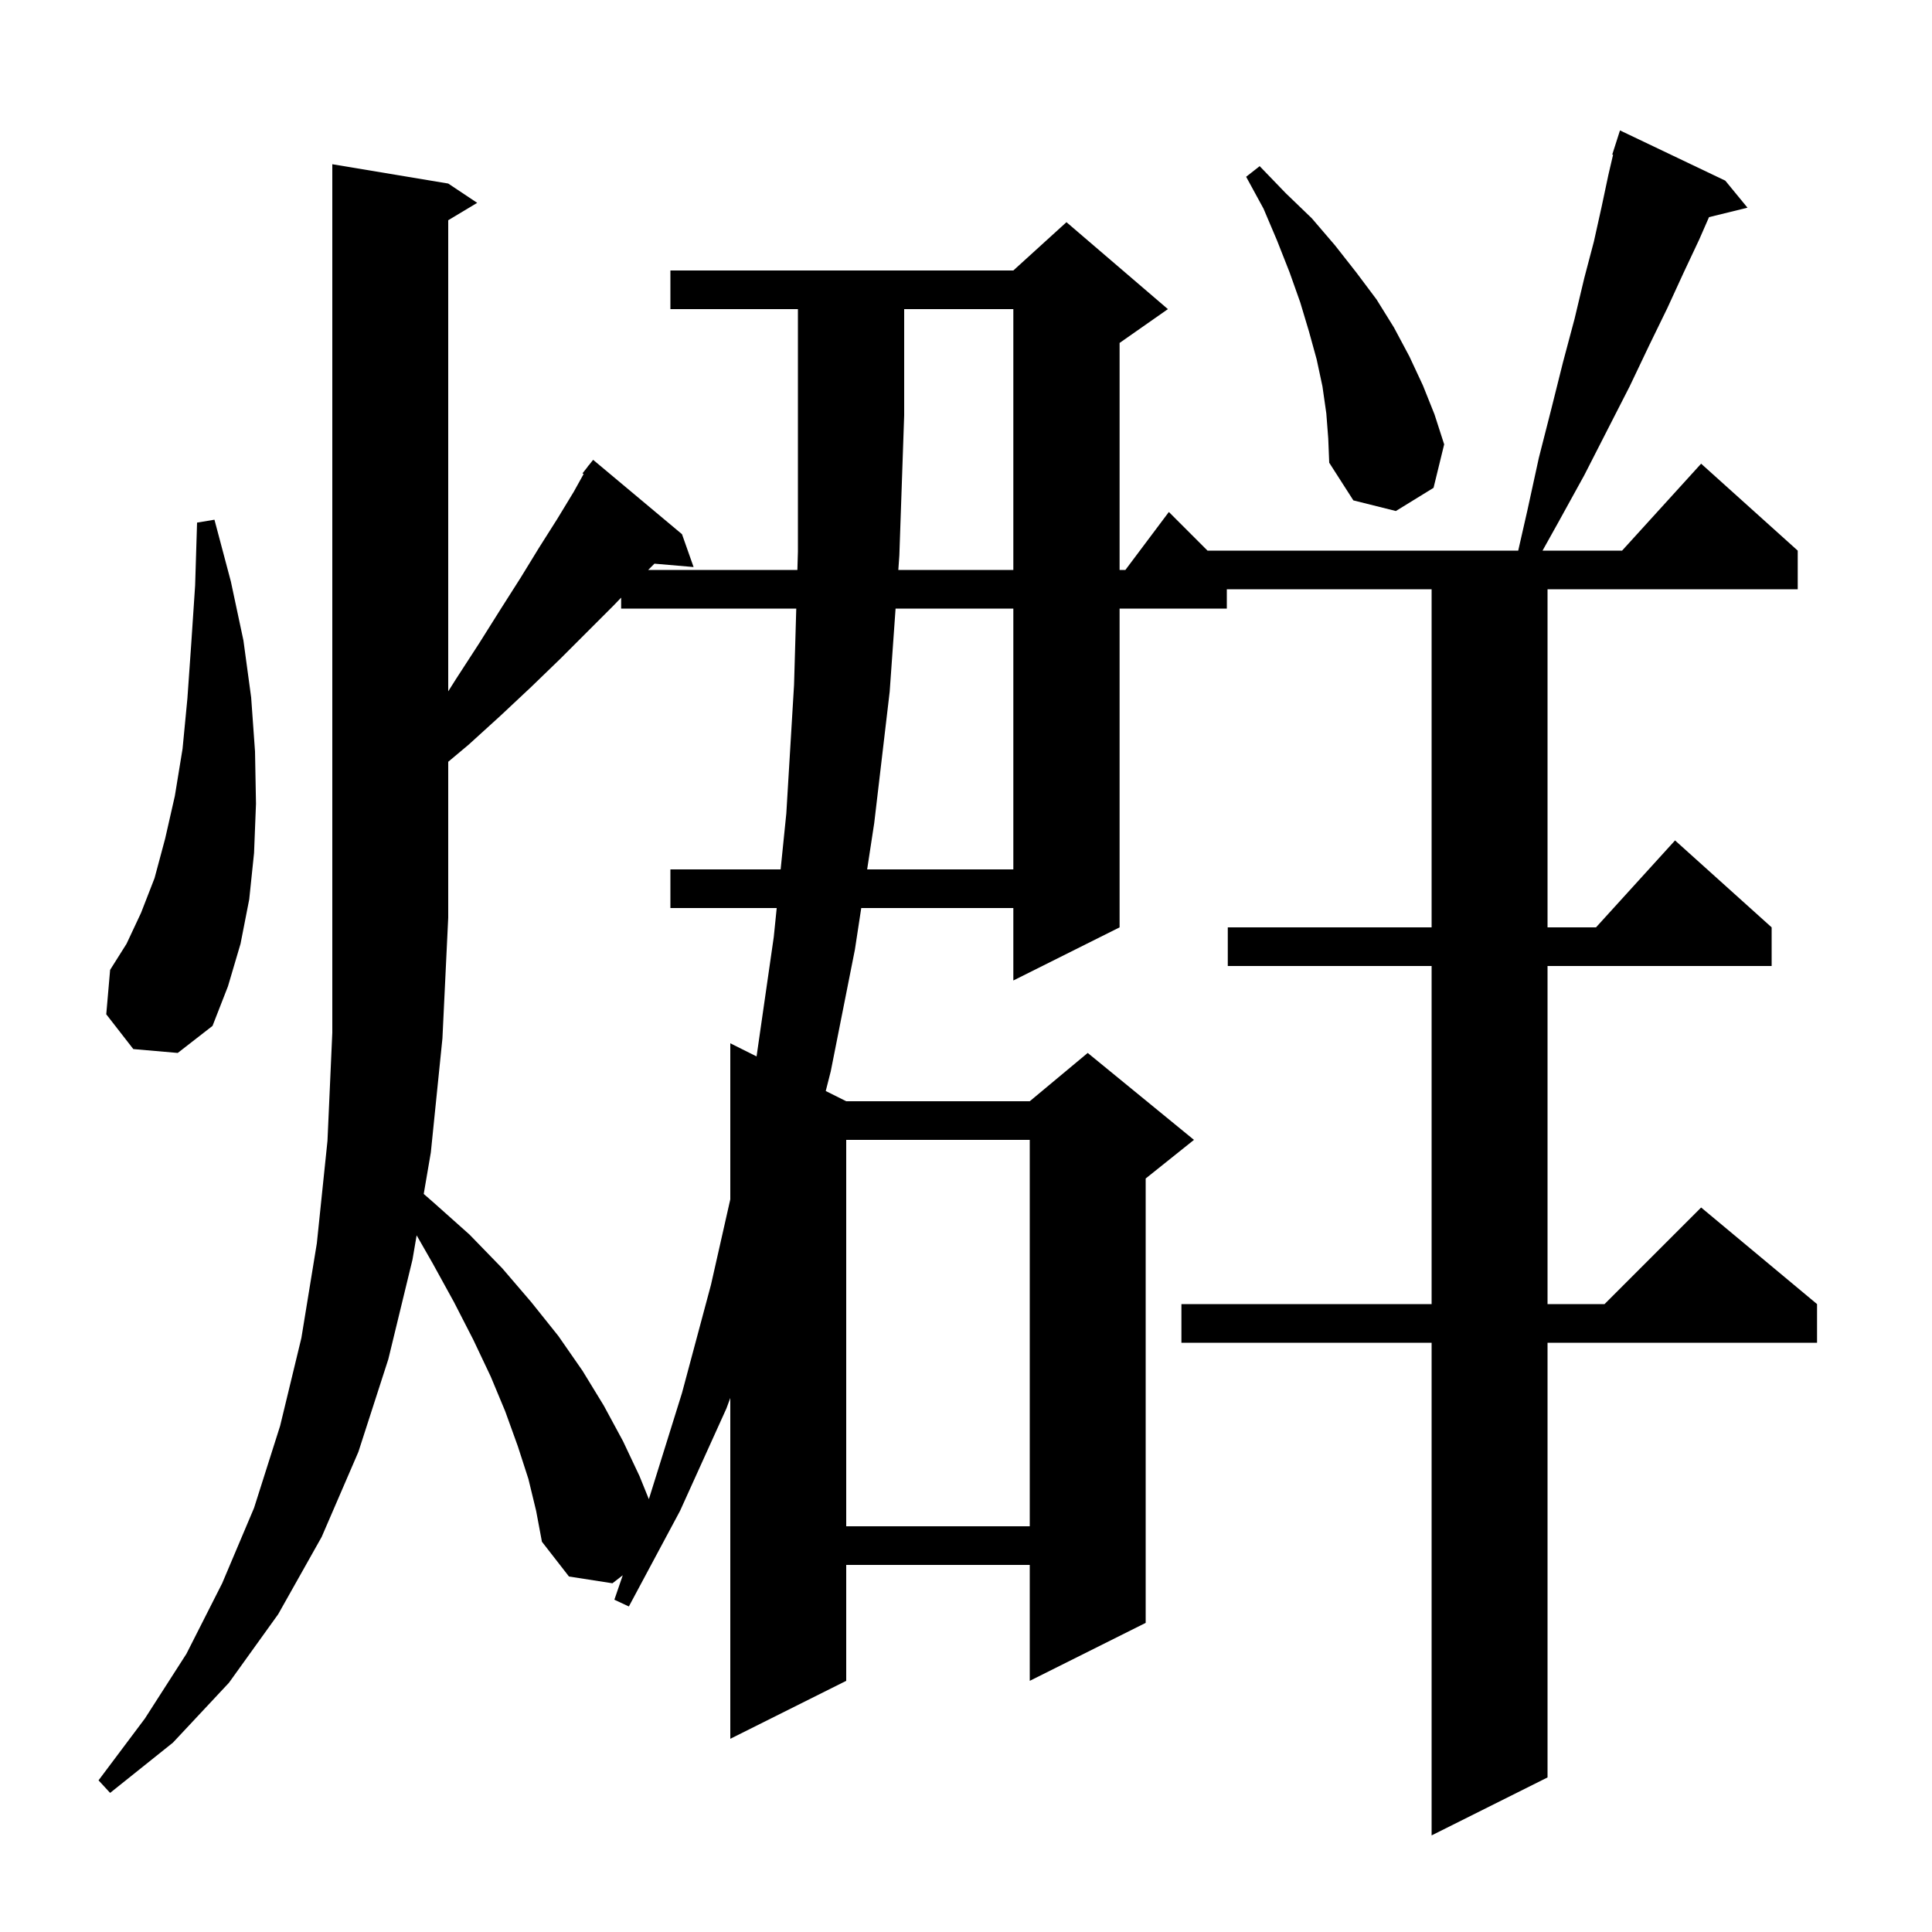 <svg xmlns="http://www.w3.org/2000/svg" xmlns:xlink="http://www.w3.org/1999/xlink" version="1.1" baseProfile="full" viewBox="0 0 200 200" width="200" height="200">
<g fill="black">
<path d="M 44.6 119.3 L 43.864 123.597 L 44.9 124.5 L 48.6 127.8 L 52.0 131.3 L 55.0 134.8 L 57.8 138.3 L 60.3 141.9 L 62.5 145.5 L 64.5 149.2 L 66.2 152.8 L 67.169 155.19 L 67.2 155.1 L 70.6 144.2 L 73.6 133.0 L 75.6 124.154 L 75.6 108.0 L 78.32 109.36 L 80.1 97.0 L 80.405 94.0 L 69.4 94.0 L 69.4 90.0 L 80.811 90.0 L 81.4 84.2 L 82.2 70.9 L 82.429 63.0 L 64.3 63.0 L 64.3 61.868 L 63.5 62.7 L 58.0 68.2 L 55.0 71.1 L 51.8 74.1 L 48.5 77.1 L 46.4 78.859 L 46.4 95.0 L 45.8 107.5 Z M 87.6 118.0 L 87.6 158.0 L 106.6 158.0 L 106.6 118.0 Z M 13.8 108.6 L 11.0 105.0 L 11.4 100.4 L 13.1 97.7 L 14.6 94.5 L 16.0 90.9 L 17.1 86.8 L 18.1 82.4 L 18.9 77.5 L 19.4 72.3 L 19.8 66.6 L 20.2 60.6 L 20.4 54.1 L 22.2 53.8 L 23.9 60.2 L 25.2 66.3 L 26.0 72.2 L 26.4 77.8 L 26.5 83.2 L 26.3 88.3 L 25.8 93.1 L 24.9 97.7 L 23.6 102.1 L 22.0 106.2 L 18.4 109.0 Z M 92.71 63.0 L 92.1 71.6 L 90.5 85.2 L 89.767 90.0 L 104.9 90.0 L 104.9 63.0 Z M 137.3 42.8 L 136.9 40.0 L 136.3 37.2 L 135.5 34.3 L 134.6 31.3 L 133.5 28.2 L 132.2 24.9 L 130.8 21.6 L 129.0 18.3 L 130.4 17.2 L 133.1 20.0 L 135.8 22.6 L 138.2 25.4 L 140.4 28.2 L 142.5 31.0 L 144.3 33.9 L 145.9 36.9 L 147.3 39.9 L 148.5 42.9 L 149.5 46.0 L 148.4 50.5 L 144.5 52.9 L 140.1 51.8 L 137.6 47.9 L 137.5 45.4 Z M 92.994 59.0 L 104.9 59.0 L 104.9 32.0 L 93.6 32.0 L 93.6 43.0 L 93.1 57.5 Z M 54.7 153.1 L 53.6 149.7 L 52.3 146.1 L 50.8 142.5 L 49.0 138.7 L 47.0 134.8 L 44.8 130.8 L 43.131 127.88 L 42.7 130.4 L 40.2 140.7 L 37.1 150.3 L 33.3 159.1 L 28.8 167.1 L 23.7 174.2 L 17.9 180.4 L 11.4 185.6 L 10.2 184.3 L 15.0 177.9 L 19.3 171.2 L 23.0 163.9 L 26.3 156.1 L 29.0 147.6 L 31.2 138.5 L 32.8 128.7 L 33.9 118.1 L 34.4 106.9 L 34.4 17.0 L 46.4 19.0 L 49.4 21.0 L 46.4 22.8 L 46.4 71.567 L 47.2 70.3 L 49.6 66.6 L 51.8 63.1 L 53.9 59.8 L 55.8 56.7 L 57.7 53.7 L 59.4 50.9 L 60.416 49.071 L 60.3 49.0 L 60.831 48.324 L 60.9 48.2 L 60.918 48.213 L 61.4 47.6 L 70.6 55.3 L 71.8 58.7 L 67.749 58.351 L 67.1 59.0 L 82.545 59.0 L 82.6 57.1 L 82.6 32.0 L 69.4 32.0 L 69.4 28.0 L 104.9 28.0 L 110.4 23.0 L 120.9 32.0 L 115.9 35.5 L 115.9 59.0 L 116.5 59.0 L 121.0 53.0 L 125.0 57.0 L 157.165 57.0 L 158.1 52.9 L 159.3 47.4 L 160.6 42.3 L 161.8 37.5 L 163.0 33.0 L 164.0 28.8 L 165.0 25.0 L 165.8 21.4 L 166.5 18.1 L 166.985 16.02 L 166.9 16.0 L 167.7 13.5 L 178.6 18.7 L 180.9 21.5 L 176.916 22.479 L 175.9 24.8 L 174.3 28.2 L 172.6 31.9 L 170.7 35.8 L 168.7 40.0 L 166.4 44.5 L 164.0 49.2 L 161.3 54.1 L 159.683 57.0 L 167.918 57.0 L 176.1 48.0 L 186.1 57.0 L 186.1 61.0 L 160.2 61.0 L 160.2 96.0 L 165.218 96.0 L 173.4 87.0 L 183.4 96.0 L 183.4 100.0 L 160.2 100.0 L 160.2 135.0 L 166.1 135.0 L 176.1 125.0 L 188.1 135.0 L 188.1 139.0 L 160.2 139.0 L 160.2 184.0 L 148.2 190.0 L 148.2 139.0 L 122.3 139.0 L 122.3 135.0 L 148.2 135.0 L 148.2 100.0 L 127.1 100.0 L 127.1 96.0 L 148.2 96.0 L 148.2 61.0 L 127.0 61.0 L 127.0 63.0 L 115.9 63.0 L 115.9 96.0 L 104.9 101.5 L 104.9 94.0 L 89.156 94.0 L 88.5 98.3 L 86.0 110.9 L 85.481 112.941 L 87.6 114.0 L 106.6 114.0 L 112.6 109.0 L 123.6 118.0 L 118.6 122.0 L 118.6 168.0 L 106.6 174.0 L 106.6 162.0 L 87.6 162.0 L 87.6 174.0 L 75.6 180.0 L 75.6 144.717 L 75.2 145.8 L 70.4 156.4 L 65.1 166.3 L 63.6 165.6 L 64.468 163.07 L 63.4 163.9 L 58.9 163.2 L 56.1 159.6 L 55.5 156.4 Z " />
</g>
</svg>
